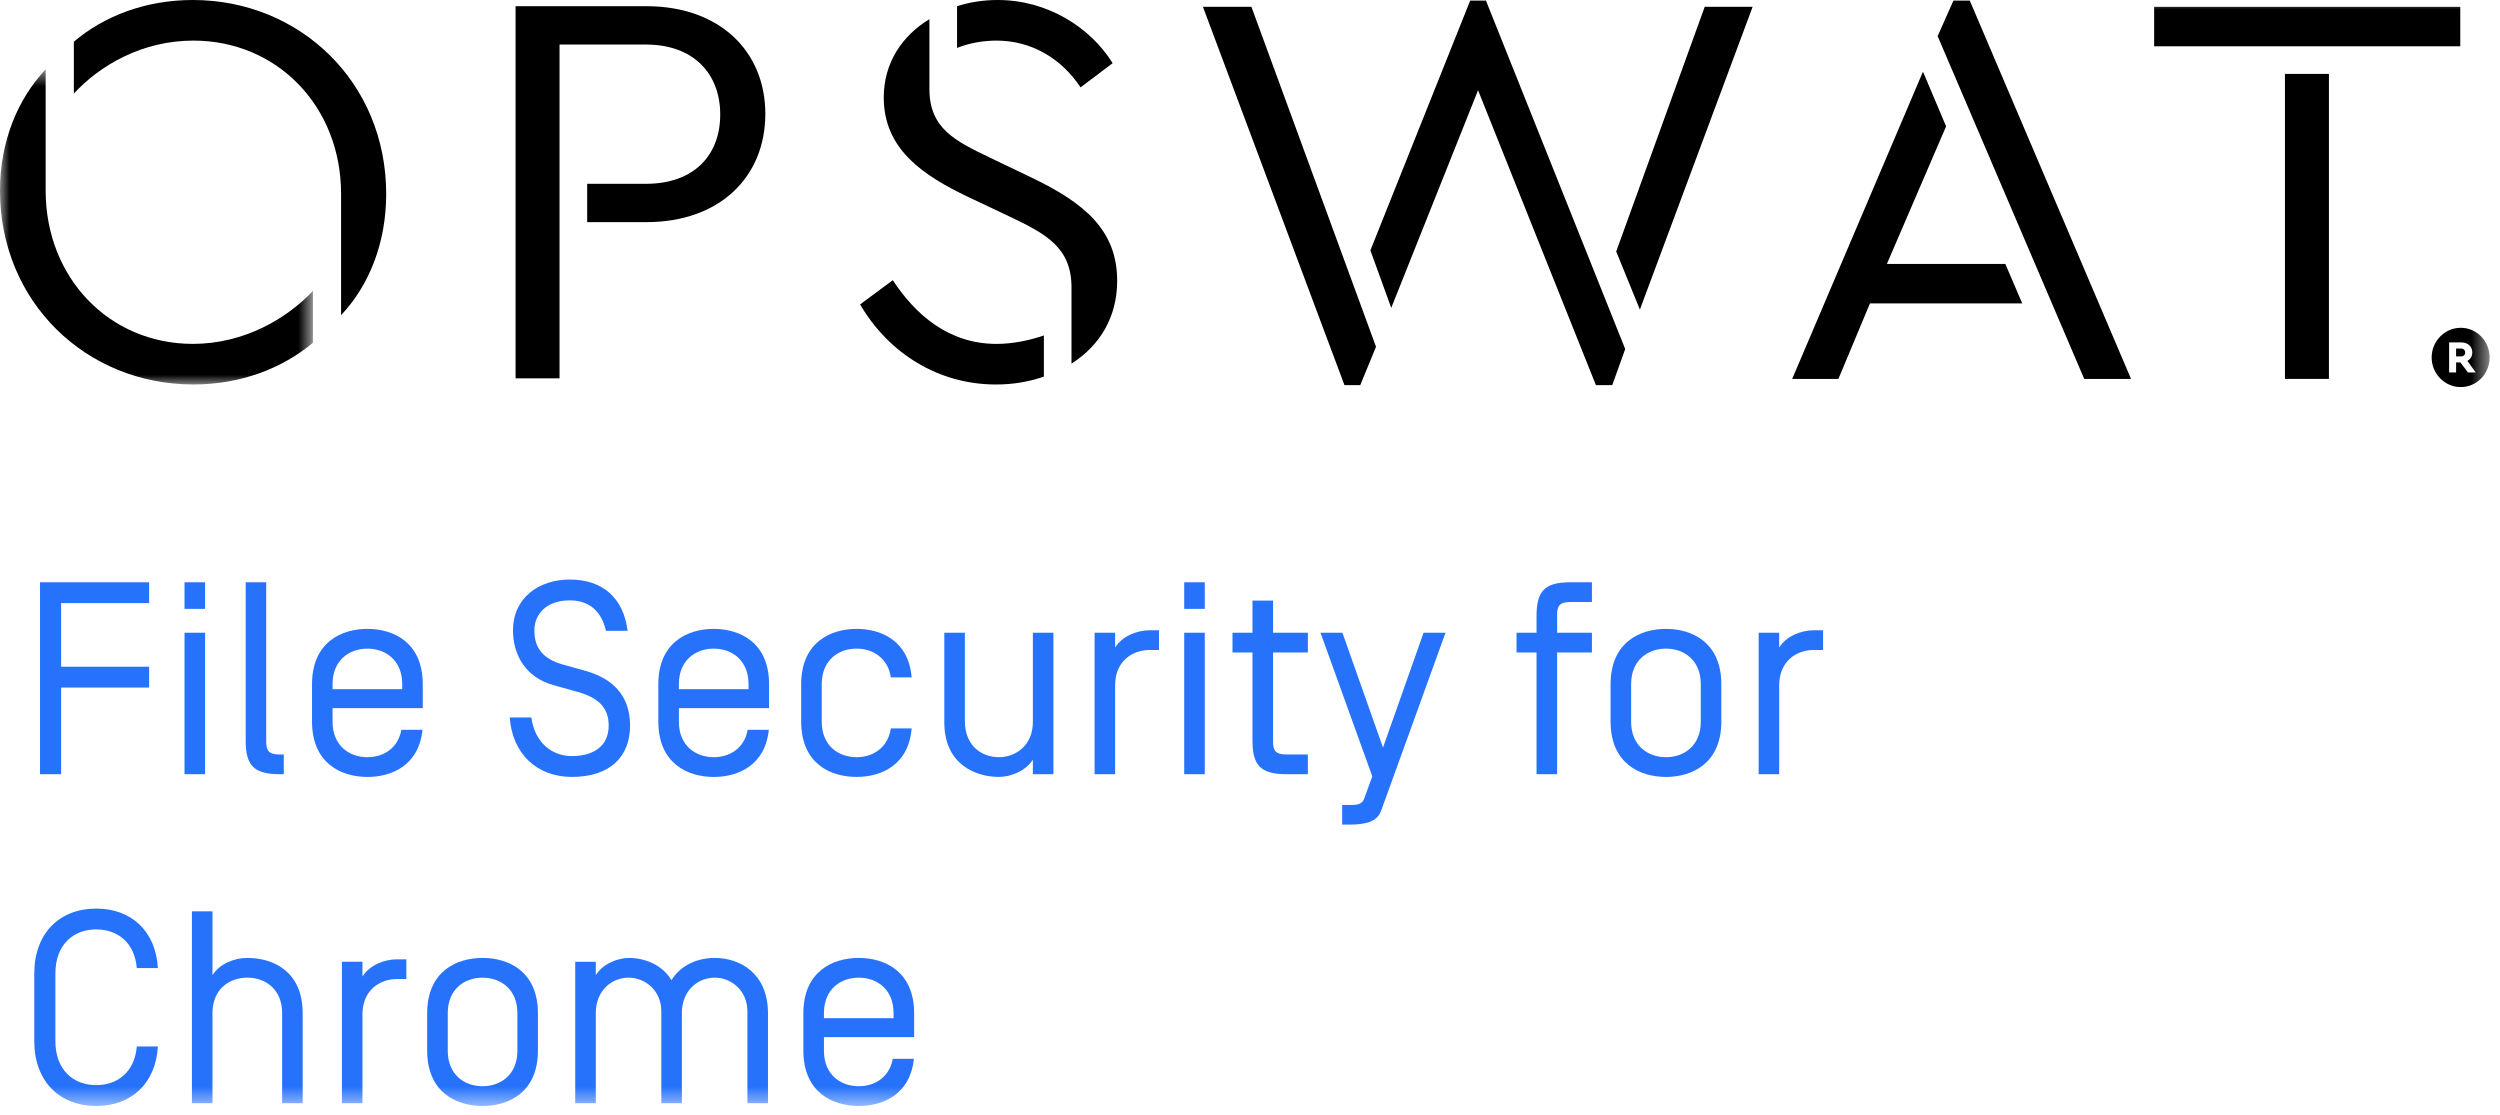 <?xml version="1.0" encoding="UTF-8"?>
<svg width="130px" height="58px" viewBox="0 0 130 58" version="1.1" xmlns="http://www.w3.org/2000/svg" xmlns:xlink="http://www.w3.org/1999/xlink">
    <!-- Generator: Sketch 48.2 (47327) - http://www.bohemiancoding.com/sketch -->
    <title>logo2</title>
    <desc>Created with Sketch.</desc>
    <defs>
        <polygon id="path-1" points="0 0.612 16.271 0.612 16.271 16.999 0 16.999"></polygon>
        <polygon id="path-3" points="0 57.51 129.462 57.51 129.462 -1.42108547e-14 0 -1.42108547e-14"></polygon>
    </defs>
    <g id="File-Security-for-Chrome-Dropdown-" stroke="none" stroke-width="1" fill="none" fill-rule="evenodd" transform="translate(-1013, -49)">
        <g id="Group-10" transform="translate(993, 20)">
            <g id="logo2" transform="translate(20, 29)">
                <path d="M10.026,0 C7.593,0 5.424,0.821 3.84,2.17 L3.84,4.866 C5.188,3.401 7.387,2.111 10.056,2.111 C14.395,2.111 17.736,5.512 17.736,10.085 L17.736,16.389 C19.173,14.864 20.082,12.666 20.082,10.085 C20.082,4.281 15.596,0 10.026,0" id="Fill-1" fill="#000000"></path>
                <g id="Group-5" transform="translate(0, 2.994)">
                    <mask id="mask-2" fill="white">
                        <use xlink:href="#path-1"></use>
                    </mask>
                    <g id="Clip-4"></g>
                    <path d="M2.374,6.915 L2.374,0.612 C0.938,2.137 -0,4.335 -0,6.915 C-0,12.72 4.486,16.999 10.056,16.999 C12.489,16.999 14.658,16.179 16.271,14.831 L16.271,12.133 C14.893,13.599 12.665,14.888 10.026,14.888 C5.687,14.888 2.374,11.459 2.374,6.915" id="Fill-3" fill="#000000" mask="url(#mask-2)"></path>
                </g>
                <path d="M33.611,0.322 L26.81,0.322 L26.81,19.672 L29.096,19.672 L29.096,2.316 L33.583,2.316 C36.133,2.316 37.452,3.9 37.452,5.951 C37.452,8.033 36.133,9.558 33.583,9.558 L30.533,9.558 L30.533,11.551 L33.611,11.551 C37.423,11.551 39.797,9.205 39.797,5.922 C39.797,2.668 37.423,0.322 33.611,0.322" id="Fill-6" fill="#000000"></path>
                <path d="M56.188,4.544 L57.858,3.284 C56.686,1.407 54.457,8.38709677e-05 51.877,8.38709677e-05 C51.116,8.38709677e-05 50.412,0.118 49.767,0.322 L49.767,2.493 C50.412,2.228 51.174,2.111 51.82,2.111 C53.579,2.111 55.161,2.99 56.188,4.544" id="Fill-8" fill="#000000"></path>
                <path d="M53.579,9.206 L51.438,8.179 C49.68,7.33 48.33,6.685 48.33,4.632 L48.33,0.997 C46.923,1.847 45.955,3.254 45.955,5.072 C45.955,7.798 48.067,9.147 50.324,10.232 L52.493,11.258 C54.399,12.166 55.718,12.87 55.718,14.952 L55.718,18.909 C57.184,17.971 58.093,16.505 58.093,14.6 C58.093,11.991 56.422,10.554 53.579,9.206" id="Fill-10" fill="#000000"></path>
                <path d="M46.425,14.57 L44.724,15.831 C46.22,18.381 48.8,19.994 51.79,19.994 C52.698,19.994 53.52,19.847 54.282,19.584 L54.282,17.444 C53.52,17.708 52.64,17.883 51.82,17.883 C49.327,17.883 47.598,16.358 46.425,14.57" id="Fill-12" fill="#000000"></path>
                <polygon id="Fill-14" fill="#000000" points="62.553 0.355 69.912 20.026 70.733 20.026 71.553 18.033 65.074 0.355"></polygon>
                <polygon id="Fill-16" fill="#000000" points="84.043 13.078 85.274 16.099 91.137 0.355 88.645 0.355"></polygon>
                <polygon id="Fill-18" fill="#000000" points="76.449 0.032 71.26 13.019 72.345 16.01 76.859 4.693 82.987 20.026 83.837 20.026 84.511 18.15 77.27 0.032"></polygon>
                <polygon id="Fill-20" fill="#000000" points="98.119 13.723 101.197 6.57 99.995 3.727 93.194 19.703 95.597 19.703 97.239 15.775 105.156 15.775 104.276 13.723"></polygon>
                <polygon id="Fill-22" fill="#000000" points="101.579 0.032 100.757 1.879 108.38 19.704 110.814 19.704 102.429 0.032"></polygon>
                <mask id="mask-4" fill="white">
                    <use xlink:href="#path-3"></use>
                </mask>
                <g id="Clip-25"></g>
                <polygon id="Fill-24" fill="#000000" mask="url(#mask-4)" points="112.016 2.407 127.934 2.407 127.934 0.355 112.016 0.355"></polygon>
                <polygon id="Fill-26" fill="#000000" mask="url(#mask-4)" points="118.817 19.703 121.104 19.703 121.104 3.843 118.817 3.843"></polygon>
                <path d="M127.978,18.123 L127.717,18.123 L127.717,18.534 L127.978,18.534 C128.103,18.534 128.19,18.447 128.19,18.335 C128.19,18.21 128.103,18.123 127.978,18.123" id="Fill-27" fill="#000000" mask="url(#mask-4)"></path>
                <path d="M128.334,19.369 L127.941,18.845 L127.717,18.845 L127.717,19.369 L127.355,19.369 L127.355,17.805 L127.984,17.805 C128.315,17.805 128.559,18.005 128.559,18.328 C128.559,18.527 128.464,18.678 128.303,18.764 L128.738,19.369 L128.334,19.369 Z M127.961,17.045 C127.13,17.045 126.446,17.737 126.446,18.589 C126.446,19.437 127.13,20.129 127.961,20.129 C128.788,20.129 129.462,19.437 129.462,18.589 C129.462,17.737 128.788,17.045 127.961,17.045 Z" id="Fill-28" fill="#000000" mask="url(#mask-4)"></path>
                <polygon id="Fill-29" fill="#2672FB" mask="url(#mask-4)" points="3.179 40.258 2.081 40.258 2.081 30.279 7.755 30.279 7.755 31.362 3.179 31.362 3.179 34.669 7.755 34.669 7.755 35.753 3.179 35.753"></polygon>
                <path d="M9.595,40.258 L10.664,40.258 L10.664,32.902 L9.595,32.902 L9.595,40.258 Z M9.595,31.661 L10.664,31.661 L10.664,30.279 L9.595,30.279 L9.595,31.661 Z" id="Fill-30" fill="#2672FB" mask="url(#mask-4)"></path>
                <path d="M13.843,38.589 C13.843,39.061 14.014,39.232 14.528,39.232 L14.756,39.232 L14.756,40.258 L14.528,40.258 C13.16,40.258 12.775,39.759 12.775,38.504 L12.775,30.279 L13.843,30.279 L13.843,38.589 Z" id="Fill-31" fill="#2672FB" mask="url(#mask-4)"></path>
                <path d="M20.915,35.567 C20.915,34.342 20.06,33.729 19.105,33.729 C18.149,33.729 17.294,34.342 17.294,35.567 L17.294,35.838 L20.915,35.838 L20.915,35.567 Z M20.872,37.948 L21.97,37.948 C21.785,39.787 20.387,40.401 19.105,40.401 C17.736,40.401 16.225,39.688 16.225,37.52 L16.225,35.582 C16.225,33.415 17.736,32.702 19.105,32.702 C20.474,32.702 21.984,33.415 21.984,35.582 L21.984,36.822 L17.294,36.822 L17.294,37.535 C17.294,38.761 18.149,39.374 19.105,39.374 C19.946,39.374 20.701,38.903 20.872,37.948 Z" id="Fill-32" fill="#2672FB" mask="url(#mask-4)"></path>
                <path d="M26.505,37.307 L27.631,37.307 C27.802,38.589 28.672,39.316 29.741,39.316 C30.867,39.316 31.652,38.79 31.652,37.734 C31.652,36.835 31.167,36.294 30.041,35.981 L28.771,35.624 C27.289,35.211 26.676,34 26.676,32.787 C26.676,31.077 28.03,30.136 29.628,30.136 C31.352,30.136 32.421,31.104 32.636,32.802 L31.509,32.802 C31.295,31.847 30.696,31.219 29.628,31.219 C28.43,31.219 27.787,31.918 27.787,32.787 C27.787,33.699 28.244,34.271 29.271,34.556 L30.439,34.883 C31.851,35.282 32.763,36.152 32.763,37.734 C32.763,39.331 31.737,40.4 29.741,40.4 C27.931,40.4 26.648,39.216 26.505,37.307" id="Fill-33" fill="#2672FB" mask="url(#mask-4)"></path>
                <path d="M38.924,35.567 C38.924,34.342 38.067,33.729 37.113,33.729 C36.157,33.729 35.303,34.342 35.303,35.567 L35.303,35.838 L38.924,35.838 L38.924,35.567 Z M38.88,37.948 L39.979,37.948 C39.792,39.787 38.396,40.401 37.113,40.401 C35.744,40.401 34.233,39.688 34.233,37.52 L34.233,35.582 C34.233,33.415 35.744,32.702 37.113,32.702 C38.482,32.702 39.992,33.415 39.992,35.582 L39.992,36.822 L35.303,36.822 L35.303,37.535 C35.303,38.761 36.157,39.374 37.113,39.374 C37.954,39.374 38.71,38.903 38.88,37.948 Z" id="Fill-34" fill="#2672FB" mask="url(#mask-4)"></path>
                <path d="M47.406,35.226 L46.323,35.226 C46.18,34.227 45.397,33.728 44.541,33.728 C43.585,33.728 42.731,34.342 42.731,35.567 L42.731,37.535 C42.731,38.761 43.585,39.374 44.541,39.374 C45.397,39.374 46.18,38.876 46.323,37.877 L47.406,37.877 C47.25,39.773 45.839,40.4 44.541,40.4 C43.173,40.4 41.661,39.702 41.661,37.52 L41.661,35.582 C41.661,33.415 43.173,32.702 44.541,32.702 C45.839,32.702 47.25,33.329 47.406,35.226" id="Fill-35" fill="#2672FB" mask="url(#mask-4)"></path>
                <path d="M49.104,37.563 L49.104,32.902 L50.173,32.902 L50.173,37.492 C50.173,38.804 51.071,39.374 51.941,39.374 C52.839,39.374 53.709,38.747 53.709,37.535 L53.709,32.902 L54.778,32.902 L54.778,40.258 L53.709,40.258 L53.709,39.502 C53.338,40.087 52.568,40.4 51.941,40.4 C50.729,40.4 49.104,39.745 49.104,37.563" id="Fill-36" fill="#2672FB" mask="url(#mask-4)"></path>
                <path d="M57.986,33.672 C58.357,33.072 59.127,32.774 59.797,32.774 L60.267,32.774 L60.267,33.799 L59.797,33.799 C58.842,33.799 57.986,34.412 57.986,35.639 L57.986,40.258 L56.918,40.258 L56.918,32.902 L57.986,32.902 L57.986,33.672 Z" id="Fill-37" fill="#2672FB" mask="url(#mask-4)"></path>
                <path d="M61.58,40.258 L62.648,40.258 L62.648,32.902 L61.58,32.902 L61.58,40.258 Z M61.58,31.661 L62.648,31.661 L62.648,30.279 L61.58,30.279 L61.58,31.661 Z" id="Fill-38" fill="#2672FB" mask="url(#mask-4)"></path>
                <path d="M66.199,38.589 C66.199,39.061 66.37,39.232 66.882,39.232 L68.01,39.232 L68.01,40.258 L66.882,40.258 C65.514,40.258 65.129,39.759 65.129,38.504 L65.129,33.928 L64.089,33.928 L64.089,32.902 L65.129,32.902 L65.129,31.233 L66.199,31.233 L66.199,32.902 L68.01,32.902 L68.01,33.928 L66.199,33.928 L66.199,38.589 Z" id="Fill-39" fill="#2672FB" mask="url(#mask-4)"></path>
                <path d="M71.831,42.125 C71.631,42.696 71.132,42.867 70.206,42.881 L69.792,42.881 L69.792,41.855 L70.333,41.855 C70.79,41.855 70.89,41.684 70.975,41.427 L71.359,40.371 L68.666,32.902 L69.806,32.902 L71.916,38.875 L74.025,32.902 L75.167,32.902 L71.831,42.125 Z" id="Fill-40" fill="#2672FB" mask="url(#mask-4)"></path>
                <path d="M81.653,31.305 C81.141,31.305 80.97,31.476 80.97,31.946 L80.97,32.902 L82.78,32.902 L82.78,33.928 L80.97,33.928 L80.97,40.258 L79.9,40.258 L79.9,33.928 L78.86,33.928 L78.86,32.902 L79.9,32.902 L79.9,32.032 C79.9,30.778 80.285,30.278 81.653,30.278 L82.78,30.278 L82.78,31.305 L81.653,31.305 Z" id="Fill-41" fill="#2672FB" mask="url(#mask-4)"></path>
                <path d="M88.44,35.567 C88.44,34.342 87.585,33.729 86.63,33.729 C85.674,33.729 84.819,34.342 84.819,35.567 L84.819,37.535 C84.819,38.761 85.674,39.374 86.63,39.374 C87.585,39.374 88.44,38.761 88.44,37.535 L88.44,35.567 Z M89.509,37.52 C89.509,39.688 87.999,40.401 86.63,40.401 C85.261,40.401 83.75,39.688 83.75,37.52 L83.75,35.582 C83.75,33.415 85.261,32.702 86.63,32.702 C87.999,32.702 89.509,33.415 89.509,35.582 L89.509,37.52 Z" id="Fill-42" fill="#2672FB" mask="url(#mask-4)"></path>
                <path d="M92.518,33.672 C92.889,33.072 93.659,32.774 94.329,32.774 L94.8,32.774 L94.8,33.799 L94.329,33.799 C93.375,33.799 92.518,34.412 92.518,35.639 L92.518,40.258 L91.45,40.258 L91.45,32.902 L92.518,32.902 L92.518,33.672 Z" id="Fill-43" fill="#2672FB" mask="url(#mask-4)"></path>
                <path d="M8.211,50.34 L7.114,50.34 C7,49.014 6.116,48.329 5.004,48.329 C3.821,48.329 2.88,49.113 2.88,50.625 L2.88,54.131 C2.88,55.643 3.821,56.427 5.004,56.427 C6.116,56.427 7,55.742 7.114,54.416 L8.211,54.416 C8.097,56.341 6.829,57.51 5.004,57.51 C3.093,57.51 1.782,56.228 1.782,54.131 L1.782,50.625 C1.782,48.529 3.093,47.246 5.004,47.246 C6.829,47.246 8.097,48.415 8.211,50.34" id="Fill-44" fill="#2672FB" mask="url(#mask-4)"></path>
                <path d="M15.739,52.692 L15.739,57.368 L14.671,57.368 L14.671,52.677 C14.671,51.451 13.815,50.838 12.859,50.838 C11.905,50.838 11.049,51.451 11.049,52.677 L11.049,57.368 L9.98,57.368 L9.98,47.389 L11.049,47.389 L11.049,50.71 C11.42,50.111 12.19,49.812 12.859,49.812 C14.228,49.812 15.739,50.525 15.739,52.692" id="Fill-45" fill="#2672FB" mask="url(#mask-4)"></path>
                <path d="M18.848,50.781 C19.218,50.182 19.988,49.884 20.658,49.884 L21.13,49.884 L21.13,50.909 L20.658,50.909 C19.704,50.909 18.848,51.522 18.848,52.749 L18.848,57.368 L17.779,57.368 L17.779,50.011 L18.848,50.011 L18.848,50.781 Z" id="Fill-46" fill="#2672FB" mask="url(#mask-4)"></path>
                <path d="M26.904,52.677 C26.904,51.451 26.048,50.839 25.093,50.839 C24.138,50.839 23.283,51.451 23.283,52.677 L23.283,54.645 C23.283,55.871 24.138,56.484 25.093,56.484 C26.048,56.484 26.904,55.871 26.904,54.645 L26.904,52.677 Z M27.972,54.63 C27.972,56.798 26.462,57.511 25.093,57.511 C23.724,57.511 22.213,56.798 22.213,54.63 L22.213,52.692 C22.213,50.525 23.724,49.812 25.093,49.812 C26.462,49.812 27.972,50.525 27.972,52.692 L27.972,54.63 Z" id="Fill-47" fill="#2672FB" mask="url(#mask-4)"></path>
                <path d="M38.865,57.368 L38.865,52.592 C38.865,51.494 38.01,50.838 37.169,50.838 C36.299,50.838 35.458,51.494 35.458,52.677 L35.458,57.368 L34.389,57.368 L34.389,52.592 C34.389,51.494 33.534,50.838 32.692,50.838 C31.823,50.838 30.982,51.494 30.982,52.677 L30.982,57.368 L29.912,57.368 L29.912,50.012 L30.982,50.012 L30.982,50.71 C31.338,50.111 32.151,49.812 32.692,49.812 C33.519,49.812 34.418,50.153 34.917,50.967 C35.416,50.153 36.328,49.812 37.155,49.812 C38.48,49.812 39.935,50.61 39.935,52.692 L39.935,57.368 L38.865,57.368 Z" id="Fill-48" fill="#2672FB" mask="url(#mask-4)"></path>
                <path d="M46.465,52.677 C46.465,51.451 45.61,50.839 44.655,50.839 C43.699,50.839 42.845,51.451 42.845,52.677 L42.845,52.948 L46.465,52.948 L46.465,52.677 Z M46.423,55.058 L47.52,55.058 C47.335,56.897 45.938,57.511 44.655,57.511 C43.287,57.511 41.775,56.798 41.775,54.63 L41.775,52.692 C41.775,50.525 43.287,49.812 44.655,49.812 C46.024,49.812 47.535,50.525 47.535,52.692 L47.535,53.932 L42.845,53.932 L42.845,54.645 C42.845,55.871 43.699,56.484 44.655,56.484 C45.497,56.484 46.251,56.013 46.423,55.058 Z" id="Fill-49" fill="#2672FB" mask="url(#mask-4)"></path>
            </g>
        </g>
    </g>
</svg>